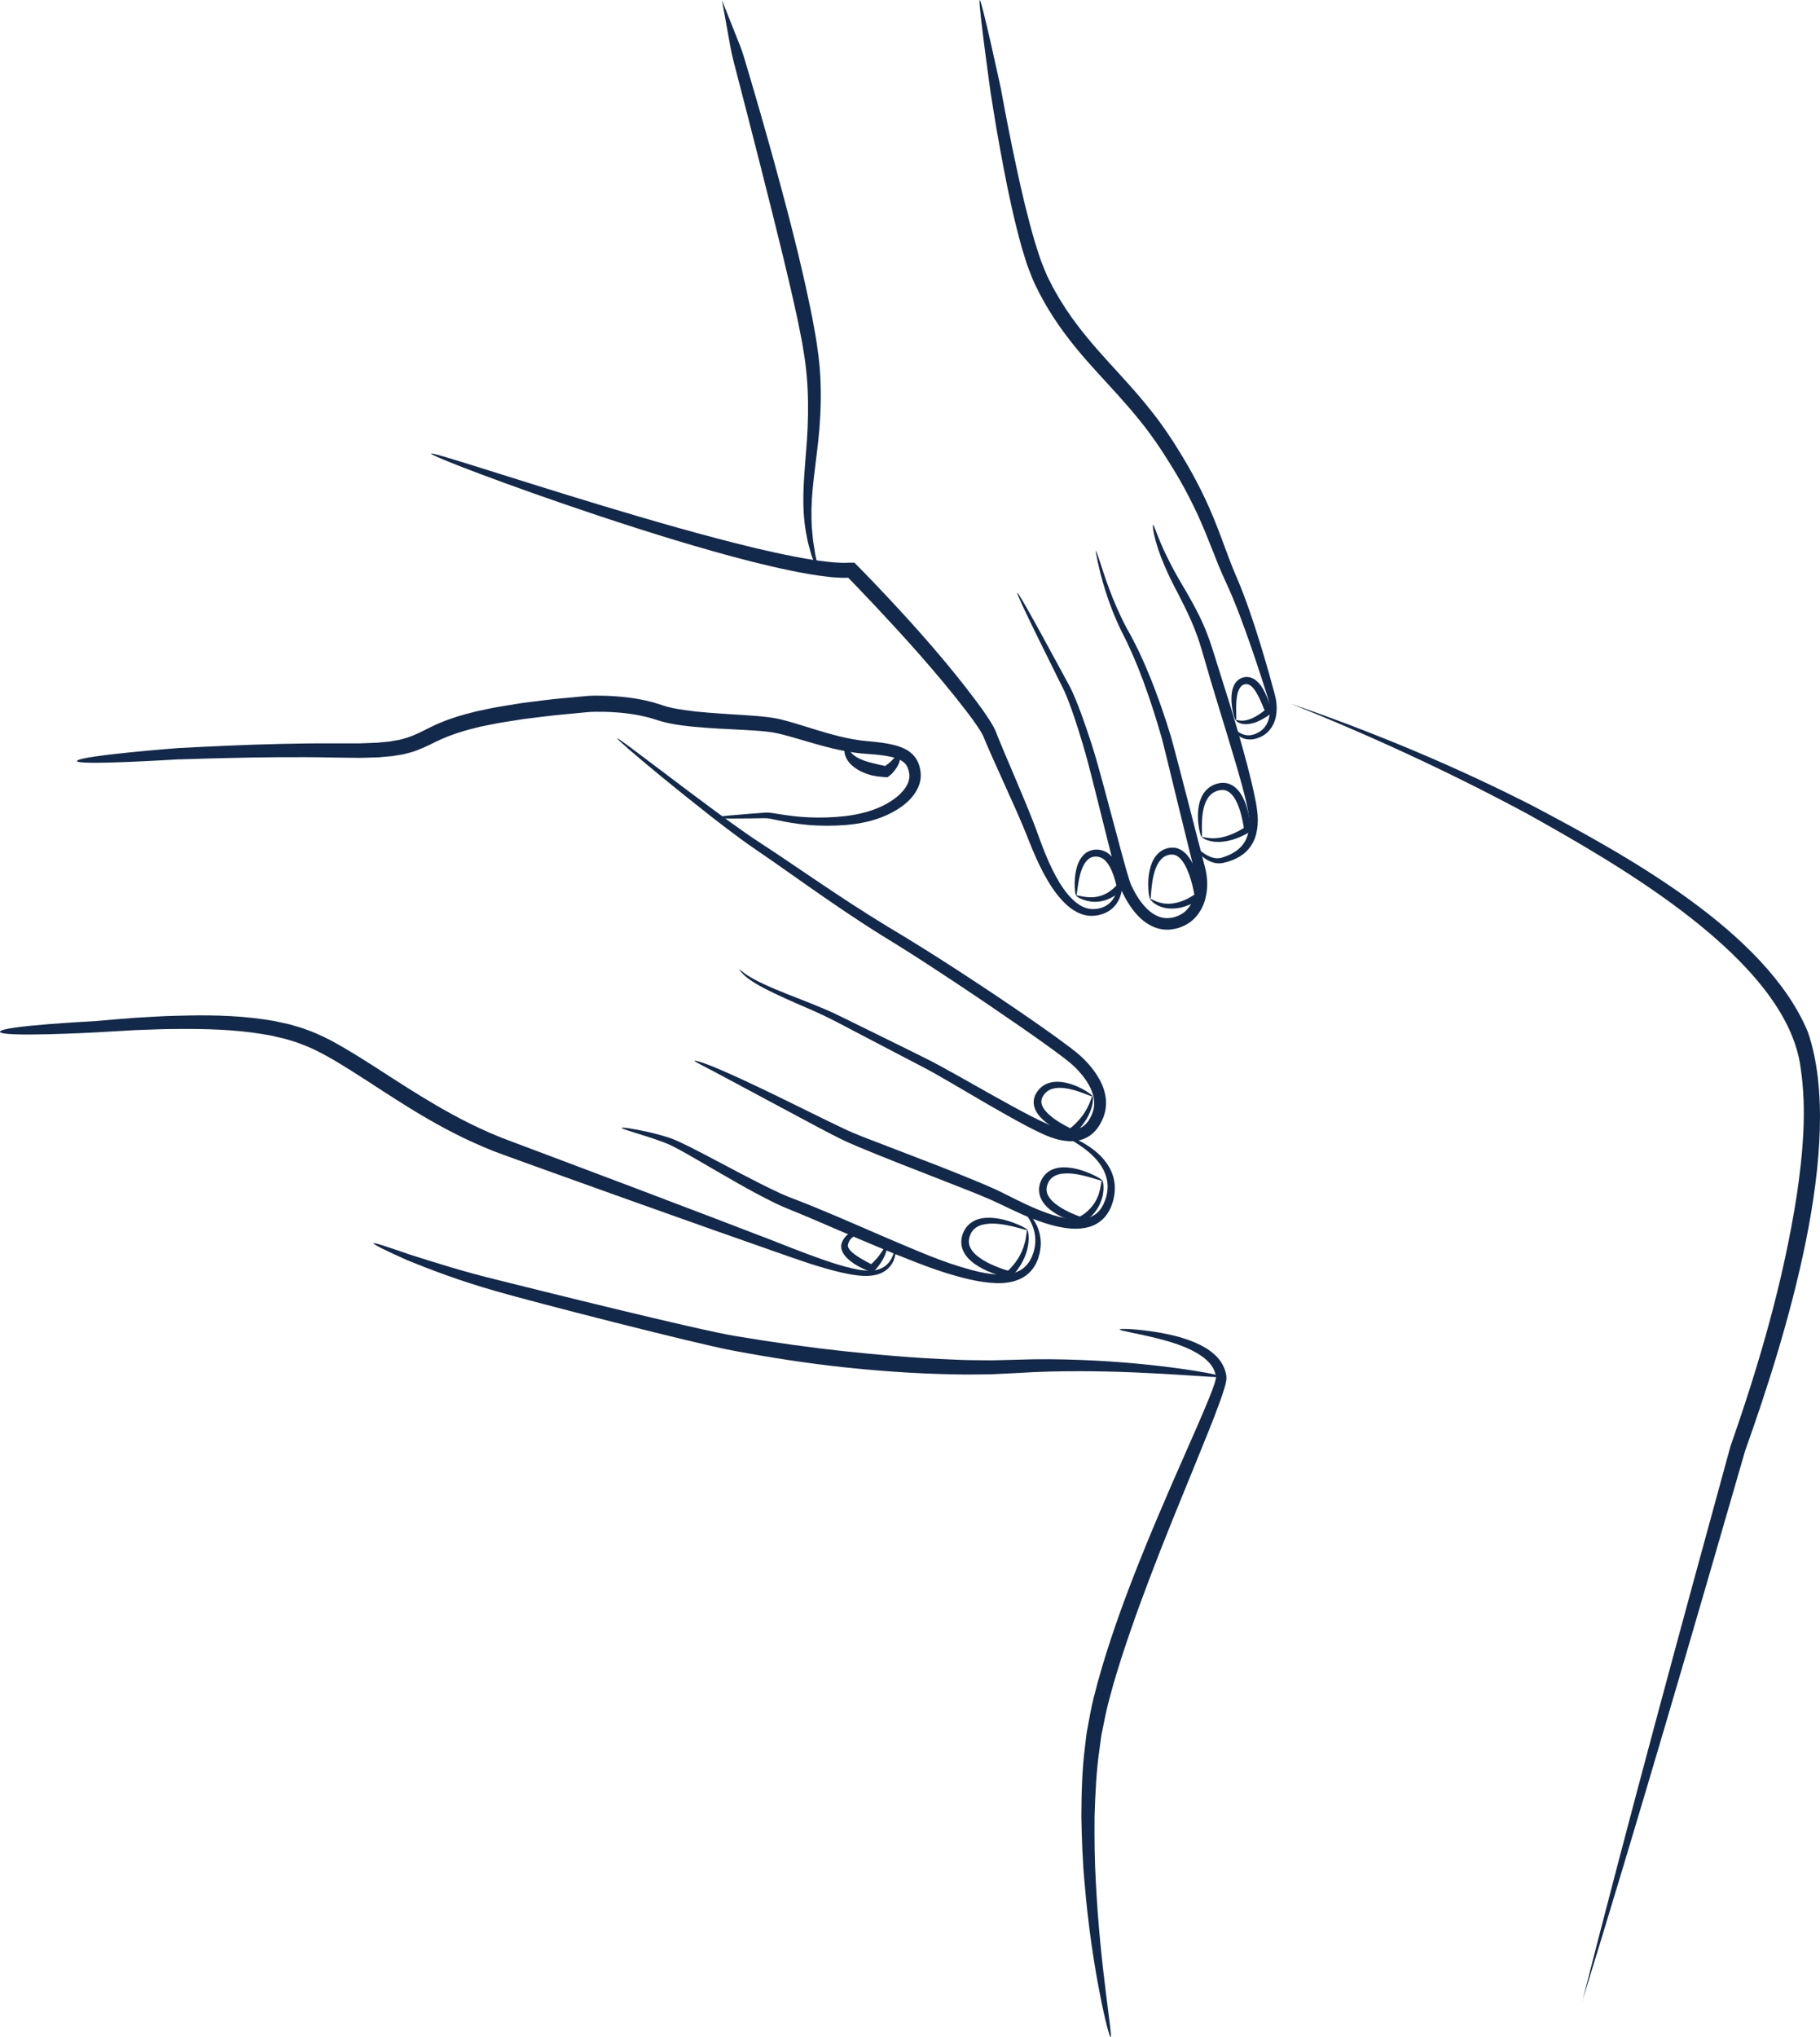 <?xml version="1.0" encoding="UTF-8" standalone="no"?>
<svg
   viewBox="0 0 276.93 309.841"
   version="1.1"
   id="svg91"
   width="276.93"
   height="309.841"
   xmlns="http://www.w3.org/2000/svg"
   xmlns:svg="http://www.w3.org/2000/svg"
   xmlns:rdf="http://www.w3.org/1999/02/22-rdf-syntax-ns#"
   xmlns:cc="http://creativecommons.org/ns#"
   xmlns:dc="http://purl.org/dc/elements/1.1/">
  <title
     id="title1037">Thigh Pain</title>
  <defs
     id="defs19">
    <style
       id="style2">.cls-1{fill:#13294b;}.cls-2{fill:url(#radial-gradient-6);}.cls-3{fill:url(#radial-gradient-5);}.cls-4{fill:url(#radial-gradient-3);}.cls-5{fill:url(#radial-gradient-4);}.cls-6{fill:url(#radial-gradient-9);}.cls-7{fill:url(#radial-gradient-8);}.cls-8{fill:url(#radial-gradient-7);}.cls-9{fill:url(#radial-gradient-2);}.cls-10{fill:url(#radial-gradient);}</style>
  </defs>
  <path
     class="cls-1"
     d="m 27.26,115.501 c 4.96,-0.15 10.17,-0.3 15.44,-0.33 2.63,-0.01 5.28,-0.01 7.91,0.05 1.33,0.02 2.67,0.03 3.99,0.05 0.67,0 1.34,-0.03 2.01,-0.05 l 1,-0.03 1.01,-0.09 1.01,-0.09 c 0.34,-0.05 0.68,-0.11 1.02,-0.16 0.34,-0.07 0.68,-0.09 1.01,-0.19 l 1.01,-0.27 c 1.34,-0.42 2.57,-1.04 3.67,-1.58 2.18,-1.07 4.45,-1.74 6.73,-2.28 1.16,-0.22 2.28,-0.48 3.4,-0.66 1.13,-0.18 2.23,-0.35 3.32,-0.52 2.18,-0.26 4.26,-0.55 6.23,-0.71 0.98,-0.09 1.99,-0.19 3.02,-0.29 0.99,-0.12 2.01,-0.09 3.07,-0.08 2.11,0.06 4.3,0.28 6.41,0.82 0.26,0.07 0.53,0.13 0.79,0.22 l 0.83,0.26 c 0.62,0.2 1.23,0.34 1.84,0.47 1.22,0.24 2.45,0.39 3.68,0.51 2.45,0.23 4.93,0.34 7.39,0.46 1.23,0.07 2.46,0.14 3.65,0.27 0.61,0.07 1.13,0.15 1.73,0.29 0.58,0.13 1.17,0.29 1.76,0.45 2.37,0.67 4.78,1.45 7.26,1.99 1.24,0.27 2.5,0.49 3.77,0.6 0.61,0.05 1.22,0.1 1.82,0.14 0.59,0.05 1.17,0.12 1.74,0.21 1.12,0.18 2.2,0.48 2.81,1.05 0.31,0.28 0.51,0.64 0.64,1.09 0.07,0.22 0.1,0.47 0.14,0.71 0,0.21 0.02,0.42 -0.03,0.63 -0.12,0.87 -0.75,1.72 -1.47,2.41 -0.74,0.69 -1.62,1.25 -2.53,1.7 -1.84,0.9 -3.83,1.35 -5.73,1.58 -1.93,0.22 -3.78,0.26 -5.5,0.19 -1.72,-0.07 -3.3,-0.29 -4.77,-0.53 -0.37,-0.06 -0.73,-0.12 -1.09,-0.16 -0.36,-0.05 -0.79,-0.05 -1.1,-0.01 -0.67,0.05 -1.29,0.1 -1.88,0.14 -1.17,0.1 -2.18,0.18 -3,0.25 -1.64,0.15 -2.54,0.28 -2.54,0.36 0,0.08 0.91,0.12 2.56,0.13 0.82,0 1.83,-0.01 3,-0.02 0.59,0 1.21,-0.02 1.88,-0.03 0.36,-0.01 0.62,0 0.95,0.06 0.33,0.06 0.68,0.13 1.04,0.21 1.45,0.32 3.09,0.61 4.87,0.76 1.78,0.14 3.69,0.16 5.7,0 2.03,-0.17 4.18,-0.58 6.26,-1.53 1.04,-0.48 2.06,-1.08 2.98,-1.9 l 0.34,-0.31 0.32,-0.35 c 0.22,-0.23 0.41,-0.49 0.59,-0.76 0.19,-0.26 0.33,-0.58 0.49,-0.87 0.12,-0.33 0.26,-0.64 0.31,-1.01 0.09,-0.35 0.08,-0.72 0.08,-1.09 -0.04,-0.33 -0.07,-0.67 -0.17,-1.01 -0.17,-0.68 -0.53,-1.4 -1.09,-1.93 -0.55,-0.54 -1.21,-0.87 -1.84,-1.11 -0.64,-0.24 -1.27,-0.37 -1.9,-0.5 -0.63,-0.11 -1.25,-0.2 -1.87,-0.26 -0.61,-0.06 -1.21,-0.12 -1.82,-0.18 -1.17,-0.13 -2.34,-0.35 -3.51,-0.63 -2.35,-0.56 -4.69,-1.36 -7.12,-2.08 -0.61,-0.18 -1.22,-0.35 -1.86,-0.51 -0.62,-0.16 -1.33,-0.28 -1.96,-0.36 -1.29,-0.16 -2.54,-0.25 -3.79,-0.33 -2.49,-0.16 -4.93,-0.29 -7.29,-0.54 -1.18,-0.13 -2.34,-0.29 -3.44,-0.51 -0.54,-0.12 -1.09,-0.25 -1.58,-0.42 l -0.85,-0.27 c -0.3,-0.1 -0.59,-0.18 -0.89,-0.26 -2.38,-0.62 -4.71,-0.85 -6.95,-0.93 -0.56,-0.02 -1.12,-0.02 -1.67,-0.02 -0.28,0 -0.56,0.01 -0.83,0.02 -0.33,0.02 -0.55,0.05 -0.82,0.07 -1.05,0.1 -2.08,0.2 -3.08,0.29 -2,0.16 -4.12,0.47 -6.34,0.74 -1.11,0.18 -2.24,0.36 -3.4,0.55 -1.15,0.19 -2.33,0.47 -3.52,0.71 -1.19,0.32 -2.4,0.59 -3.62,1.03 -0.3,0.1 -0.61,0.2 -0.91,0.31 -0.3,0.12 -0.6,0.24 -0.91,0.37 -0.61,0.23 -1.19,0.53 -1.78,0.81 -1.16,0.59 -2.22,1.13 -3.33,1.49 l -0.85,0.24 c -0.28,0.09 -0.59,0.12 -0.89,0.18 -0.3,0.05 -0.6,0.11 -0.9,0.16 l -0.94,0.09 -0.94,0.09 -0.96,0.04 c -0.64,0.02 -1.28,0.06 -1.93,0.07 -1.31,0 -2.62,0 -3.94,0 -2.66,-0.02 -5.33,0.02 -7.98,0.08 -5.29,0.12 -10.51,0.37 -15.48,0.63 0,0 -14.59,1.11 -15.41,1.92 -0.82,0.82 15.48,-0.21 15.48,-0.21 z"
     id="path44" />
  <path
     class="cls-1"
     d="m 112.5,147.491 c 0,0 0.41,0.7 1.58,1.51 1.15,0.83 2.98,1.76 5.27,2.8 2.29,1.06 5.11,2.14 8.03,3.68 2.98,1.56 6.26,3.27 9.73,5.09 0.87,0.45 1.75,0.91 2.64,1.37 0.89,0.46 1.76,0.93 2.65,1.43 1.77,1 3.56,2.06 5.37,3.12 1.81,1.06 3.64,2.13 5.5,3.17 1.86,1.04 3.71,2.07 5.7,2.96 1.02,0.44 2.09,0.8 3.26,0.92 0.58,0.07 1.19,0.05 1.8,-0.06 0.61,-0.11 1.21,-0.36 1.74,-0.71 1.07,-0.71 1.71,-1.8 2.11,-2.82 0.43,-1.08 0.53,-2.32 0.29,-3.42 -0.21,-1.12 -0.69,-2.1 -1.24,-2.97 -0.55,-0.88 -1.2,-1.64 -1.88,-2.34 -0.33,-0.35 -0.71,-0.67 -1.08,-1 -0.36,-0.29 -0.72,-0.57 -1.08,-0.85 -0.72,-0.54 -1.42,-1.06 -2.11,-1.56 -2.75,-1.99 -5.89,-4.14 -9.27,-6.41 -3.38,-2.26 -7,-4.63 -10.76,-6.99 -1.87,-1.18 -3.82,-2.36 -5.73,-3.5 -1.91,-1.16 -3.81,-2.36 -5.68,-3.58 -3.74,-2.43 -7.38,-4.95 -10.88,-7.29 -1.75,-1.18 -3.5,-2.27 -5.1,-3.4 -1.61,-1.13 -3.16,-2.25 -4.61,-3.33 -2.92,-2.15 -5.52,-4.12 -7.7,-5.77 -2.18,-1.64 -3.95,-2.97 -5.17,-3.89 -1.23,-0.91 -1.92,-1.39 -1.96,-1.34 -0.04,0.05 0.58,0.63 1.73,1.63 1.15,1 2.85,2.42 4.96,4.16 2.12,1.74 4.66,3.79 7.52,6.03 1.43,1.12 2.95,2.28 4.56,3.46 1.61,1.19 3.33,2.31 5.05,3.52 3.45,2.41 7.05,4.99 10.77,7.49 1.86,1.25 3.76,2.49 5.67,3.68 1.93,1.19 3.8,2.34 5.66,3.55 3.71,2.39 7.3,4.78 10.66,7.06 3.35,2.28 6.48,4.43 9.2,6.4 0.68,0.49 1.37,1 2.07,1.53 0.34,0.27 0.68,0.54 1.03,0.81 0.31,0.27 0.63,0.54 0.94,0.86 1.21,1.24 2.31,2.74 2.66,4.39 0.17,0.82 0.11,1.65 -0.19,2.44 -0.32,0.83 -0.79,1.58 -1.44,2.01 -0.64,0.45 -1.49,0.59 -2.4,0.5 -0.91,-0.08 -1.86,-0.38 -2.76,-0.76 -1.86,-0.81 -3.73,-1.82 -5.58,-2.82 -1.85,-1.01 -3.69,-2.05 -5.52,-3.08 -1.83,-1.03 -3.64,-2.06 -5.45,-3.04 -0.9,-0.49 -1.82,-0.97 -2.73,-1.41 -0.9,-0.44 -1.79,-0.88 -2.66,-1.32 -3.51,-1.73 -6.83,-3.36 -9.84,-4.84 -1.52,-0.76 -3.01,-1.36 -4.39,-1.92 -1.38,-0.54 -2.66,-1.05 -3.83,-1.51 -2.33,-0.93 -4.17,-1.75 -5.35,-2.46 -1.2,-0.69 -1.71,-1.26 -1.77,-1.2 z"
     id="path46" />
  <path
     class="cls-1"
     d="m 105.68,161.351 c -0.04,0.12 1.43,0.81 3.78,2.07 2.37,1.27 5.64,3.02 9.3,4.98 1.84,0.98 3.78,2.02 5.75,3.07 0.99,0.52 1.99,1.05 3.01,1.56 1.02,0.52 2.08,0.99 3.12,1.42 4.15,1.73 8.19,3.28 11.53,4.59 1.67,0.66 3.55,1.39 5.55,2.18 1,0.4 2.03,0.82 3.05,1.27 1.01,0.44 2.05,0.97 3.13,1.47 2.15,1.01 4.42,1.99 6.84,2.56 1.21,0.27 2.46,0.45 3.74,0.33 0.64,-0.07 1.28,-0.2 1.88,-0.46 0.6,-0.26 1.15,-0.65 1.6,-1.11 0.45,-0.47 0.77,-1.01 1.03,-1.55 0.23,-0.56 0.41,-1.1 0.51,-1.67 0.12,-0.56 0.14,-1.13 0.13,-1.68 -0.05,-0.55 -0.13,-1.09 -0.3,-1.59 -0.32,-1 -0.87,-1.84 -1.45,-2.52 -0.59,-0.68 -1.23,-1.22 -1.83,-1.65 -1.22,-0.87 -2.31,-1.37 -3.08,-1.67 -0.77,-0.3 -1.22,-0.38 -1.24,-0.32 -0.02,0.06 0.38,0.26 1.08,0.66 0.7,0.4 1.71,0.99 2.8,1.9 1.07,0.9 2.27,2.18 2.74,3.91 0.13,0.42 0.16,0.88 0.19,1.33 -0.02,0.46 -0.04,0.93 -0.17,1.4 -0.1,0.47 -0.29,0.94 -0.49,1.38 -0.23,0.43 -0.49,0.84 -0.84,1.17 -0.35,0.33 -0.75,0.59 -1.2,0.77 -0.46,0.18 -0.96,0.27 -1.48,0.31 -1.05,0.07 -2.17,-0.12 -3.27,-0.4 -2.21,-0.59 -4.38,-1.57 -6.47,-2.6 -1.05,-0.51 -2.07,-1.06 -3.14,-1.55 -1.06,-0.48 -2.09,-0.92 -3.09,-1.33 -2.01,-0.83 -3.89,-1.57 -5.56,-2.23 -3.35,-1.29 -7.39,-2.84 -11.56,-4.45 -1.04,-0.41 -2.05,-0.83 -3.05,-1.31 -1.01,-0.48 -2.02,-0.97 -3.02,-1.46 -2,-0.98 -3.97,-1.95 -5.84,-2.87 -3.75,-1.83 -7.11,-3.42 -9.58,-4.48 -2.46,-1.07 -4.05,-1.55 -4.09,-1.43 z"
     id="path48" />
  <path
     class="cls-1"
     d="m 94.58,171.551 c -0.03,0.13 1.43,0.54 3.78,1.29 0.59,0.19 1.23,0.4 1.91,0.64 0.68,0.24 1.4,0.51 2.11,0.87 1.44,0.73 3.01,1.66 4.68,2.62 3.33,1.93 7,4.12 10.77,5.97 0.48,0.22 0.95,0.45 1.44,0.66 0.49,0.21 0.98,0.41 1.43,0.59 0.92,0.37 1.83,0.76 2.72,1.13 1.77,0.76 3.46,1.49 4.98,2.14 3.06,1.31 6.88,2.95 10.96,4.53 2.03,0.79 4.18,1.56 6.33,2.14 2.15,0.59 4.35,1.07 6.55,1.04 1.1,-0.04 2.21,-0.24 3.18,-0.74 0.98,-0.49 1.73,-1.31 2.18,-2.18 0.1,-0.22 0.2,-0.44 0.3,-0.66 0.08,-0.22 0.14,-0.44 0.2,-0.66 l 0.09,-0.32 0.06,-0.33 c 0.03,-0.22 0.08,-0.43 0.09,-0.64 0.08,-0.85 -0.04,-1.64 -0.23,-2.32 -0.41,-1.38 -1.15,-2.28 -1.68,-2.82 -0.55,-0.54 -0.93,-0.74 -0.97,-0.7 -0.04,0.05 0.25,0.34 0.69,0.94 0.42,0.59 1.01,1.51 1.27,2.76 0.12,0.62 0.17,1.32 0.05,2.05 -0.02,0.18 -0.08,0.37 -0.12,0.55 l -0.06,0.28 -0.1,0.28 c -0.07,0.18 -0.13,0.38 -0.21,0.56 -0.09,0.18 -0.19,0.35 -0.28,0.53 -0.41,0.69 -1.01,1.28 -1.8,1.63 -0.78,0.36 -1.71,0.5 -2.68,0.49 -1.96,-0.04 -4.04,-0.56 -6.11,-1.2 -2.09,-0.63 -4.12,-1.42 -6.13,-2.25 -4.01,-1.65 -7.8,-3.33 -10.86,-4.64 -1.53,-0.66 -3.22,-1.37 -5.01,-2.11 -0.9,-0.37 -1.82,-0.74 -2.78,-1.11 -0.49,-0.18 -0.95,-0.36 -1.4,-0.54 -0.46,-0.18 -0.92,-0.4 -1.38,-0.6 -3.7,-1.72 -7.44,-3.79 -10.86,-5.57 -1.71,-0.89 -3.33,-1.74 -4.88,-2.42 -0.79,-0.35 -1.56,-0.57 -2.27,-0.77 -0.71,-0.2 -1.38,-0.36 -1.98,-0.5 -2.43,-0.54 -3.94,-0.72 -3.97,-0.6 z"
     id="path50" />
  <path
     class="cls-1"
     d="m 14.49,157.031 c 1.99,-0.11 4.04,-0.23 6.12,-0.35 2.08,-0.06 4.2,-0.18 6.32,-0.17 4.25,-0.04 8.6,0.07 12.73,0.73 0.52,0.09 1.03,0.17 1.54,0.26 0.51,0.11 1.01,0.23 1.51,0.35 0.25,0.06 0.5,0.11 0.75,0.18 l 0.73,0.22 c 0.48,0.16 0.97,0.28 1.44,0.48 1.89,0.68 3.63,1.6 5.34,2.61 3.4,2.02 6.55,4.17 9.48,6.02 2.93,1.86 6.3,3.89 10.1,5.73 1.91,0.9 3.9,1.79 6.01,2.54 2.06,0.74 4.17,1.51 6.3,2.28 8.51,3.06 17.44,6.25 25.55,9.12 4.06,1.43 7.91,2.78 11.41,4.01 3.51,1.23 6.71,2.27 9.52,2.78 1.4,0.25 2.74,0.37 3.91,0.09 0.58,-0.12 1.1,-0.38 1.52,-0.67 0.42,-0.3 0.72,-0.68 0.95,-1.02 0.42,-0.72 0.53,-1.36 0.57,-1.78 0.03,-0.42 -0.02,-0.64 -0.06,-0.64 -0.04,0 -0.08,0.21 -0.18,0.6 -0.11,0.38 -0.3,0.95 -0.73,1.54 -0.23,0.28 -0.51,0.57 -0.88,0.79 -0.38,0.21 -0.81,0.4 -1.33,0.47 -1.01,0.17 -2.24,0 -3.57,-0.31 -2.67,-0.63 -5.79,-1.79 -9.24,-3.13 -1.73,-0.67 -3.53,-1.4 -5.45,-2.11 -1.89,-0.72 -3.85,-1.48 -5.86,-2.25 -8.04,-3.07 -16.9,-6.42 -25.37,-9.6 -2.11,-0.79 -4.2,-1.58 -6.25,-2.35 -2.01,-0.74 -3.93,-1.61 -5.76,-2.5 -3.66,-1.81 -6.94,-3.81 -9.84,-5.64 -2.91,-1.83 -6.06,-3.97 -9.58,-6.03 -1.75,-1.02 -3.68,-2.03 -5.75,-2.74 -0.51,-0.21 -1.04,-0.34 -1.57,-0.5 l -0.79,-0.23 c -0.27,-0.07 -0.53,-0.12 -0.8,-0.18 -0.54,-0.12 -1.07,-0.24 -1.62,-0.35 -0.54,-0.08 -1.09,-0.17 -1.63,-0.25 -4.36,-0.63 -8.79,-0.66 -13.11,-0.53 -2.16,0.03 -4.29,0.2 -6.39,0.31 -2.09,0.16 -4.15,0.33 -6.15,0.51 0,0 -14.38,0.72 -14.38,1.61 0,0.89 14.52,0.1 14.52,0.1 z"
     id="path52" />
  <path
     class="cls-1"
     d="m 136.76,114.491 c -0.13,0 -0.26,0.2 -0.45,0.47 -0.2,0.28 -0.49,0.62 -0.87,0.96 -0.19,0.17 -0.4,0.33 -0.62,0.49 -0.05,0.04 -0.12,0.09 -0.16,0.1 -0.02,0 -0.03,0 -0.04,0 -0.02,0 -0.03,-0.02 -0.05,-0.03 -0.01,0 0.01,0 -0.03,-0.01 l -0.11,-0.02 -0.21,-0.05 c -0.14,-0.03 -0.28,-0.06 -0.41,-0.08 -0.26,-0.07 -0.51,-0.13 -0.73,-0.18 -0.45,-0.11 -1,-0.24 -1.54,-0.43 -0.54,-0.2 -1.08,-0.44 -1.49,-0.74 -0.42,-0.3 -0.7,-0.66 -0.87,-0.97 -0.18,-0.31 -0.26,-0.55 -0.38,-0.57 -0.12,-0.03 -0.3,0.24 -0.31,0.72 -0.02,0.47 0.19,1.15 0.64,1.73 0.45,0.58 1.1,1.04 1.73,1.38 0.64,0.33 1.28,0.54 1.79,0.67 0.26,0.06 0.54,0.11 0.84,0.16 0.32,0.03 0.66,0.06 1.01,0.1 0.14,0.02 0.29,0.03 0.43,0.03 h 0.11 c 0,0 0.06,-0.04 0.09,-0.06 l 0.17,-0.13 c 0.11,-0.09 0.23,-0.19 0.33,-0.28 0.09,-0.08 0.13,-0.13 0.19,-0.2 0.24,-0.25 0.44,-0.53 0.62,-0.8 0.35,-0.55 0.53,-1.13 0.54,-1.56 0.02,-0.43 -0.11,-0.68 -0.22,-0.69 z"
     id="path54" />
  <path
     class="cls-1"
     d="m 166.24,166.731 c -0.13,-0.02 -0.26,0.78 -0.82,1.82 -0.27,0.52 -0.65,1.1 -1.13,1.66 -0.24,0.28 -0.51,0.56 -0.79,0.83 -0.14,0.13 -0.29,0.26 -0.44,0.39 l -0.11,0.09 -0.06,0.05 c 0,0 -0.01,0 -0.02,0.01 -0.02,0 -0.03,0.02 -0.04,0.02 l -0.04,-0.03 -0.26,-0.13 -0.57,-0.3 c -0.37,-0.21 -0.73,-0.42 -1.07,-0.64 -0.68,-0.44 -1.27,-0.93 -1.69,-1.39 -0.3,-0.34 -0.6,-0.75 -0.7,-1.19 -0.11,-0.43 -0.02,-0.9 0.31,-1.36 0.32,-0.46 0.77,-0.8 1.33,-0.95 0.55,-0.17 1.18,-0.18 1.78,-0.11 1.2,0.14 2.27,0.53 3.04,0.82 0.77,0.29 1.23,0.5 1.28,0.43 0.04,-0.07 -0.35,-0.42 -1.07,-0.85 -0.73,-0.43 -1.78,-0.97 -3.11,-1.24 -0.66,-0.13 -1.4,-0.19 -2.16,-0.02 -0.76,0.16 -1.51,0.63 -1.98,1.26 -0.23,0.32 -0.45,0.67 -0.55,1.08 -0.11,0.4 -0.11,0.83 -0.03,1.21 0.18,0.77 0.59,1.32 0.97,1.74 0.53,0.58 1.21,1.1 1.97,1.56 0.38,0.23 0.77,0.45 1.18,0.64 0.2,0.1 0.41,0.2 0.62,0.29 l 0.35,0.15 0.57,0.23 c 0.16,-0.12 0.31,-0.23 0.45,-0.36 l 0.1,-0.09 0.06,-0.06 0.12,-0.11 c 0.16,-0.15 0.31,-0.31 0.46,-0.46 0.29,-0.32 0.55,-0.64 0.78,-0.98 0.47,-0.66 0.81,-1.33 1.01,-1.93 0.44,-1.21 0.35,-2.06 0.26,-2.06 z"
     id="path56" />
  <path
     class="cls-1"
     d="m 167.68,179.591 c -0.14,0 -0.12,0.92 -0.54,2.15 -0.22,0.61 -0.57,1.28 -1.09,1.89 -0.27,0.3 -0.56,0.59 -0.89,0.85 -0.17,0.13 -0.34,0.25 -0.52,0.36 -0.09,0.06 -0.18,0.11 -0.27,0.16 l -0.06,0.03 h -0.01 c 0,0 -0.02,0 -0.02,0 h -0.02 c 0,0 0,-0.01 -0.02,-0.02 l -0.08,-0.03 -0.32,-0.12 c -0.21,-0.08 -0.42,-0.17 -0.63,-0.26 -0.42,-0.18 -0.82,-0.37 -1.2,-0.58 -0.76,-0.41 -1.42,-0.87 -1.89,-1.34 -0.35,-0.35 -0.68,-0.78 -0.81,-1.28 -0.14,-0.49 -0.05,-1.08 0.24,-1.62 0.14,-0.26 0.33,-0.49 0.56,-0.68 0.23,-0.18 0.51,-0.33 0.82,-0.43 0.61,-0.2 1.31,-0.22 1.97,-0.18 1.33,0.1 2.53,0.46 3.39,0.71 0.86,0.26 1.39,0.45 1.43,0.37 0.04,-0.07 -0.43,-0.41 -1.25,-0.81 -0.83,-0.4 -2.02,-0.9 -3.46,-1.12 -0.72,-0.11 -1.52,-0.15 -2.34,0.06 -0.41,0.11 -0.82,0.28 -1.18,0.54 -0.36,0.26 -0.66,0.61 -0.89,0.98 -0.22,0.37 -0.37,0.77 -0.45,1.19 -0.08,0.42 -0.06,0.87 0.03,1.27 0.19,0.82 0.67,1.42 1.1,1.86 0.59,0.6 1.37,1.1 2.21,1.52 0.42,0.21 0.87,0.4 1.32,0.57 0.23,0.08 0.46,0.17 0.69,0.24 l 0.35,0.11 0.23,0.07 0.32,0.09 0.29,-0.14 0.14,-0.08 0.09,-0.05 c 0.11,-0.07 0.21,-0.14 0.32,-0.21 0.2,-0.14 0.4,-0.3 0.58,-0.46 0.37,-0.32 0.68,-0.69 0.95,-1.06 0.54,-0.75 0.85,-1.55 1.01,-2.25 0.28,-1.41 0.03,-2.33 -0.05,-2.32 z"
     id="path58" />
  <path
     class="cls-1"
     d="m 156.31,187.071 c -0.14,0 -0.07,0.95 -0.46,2.25 -0.19,0.65 -0.5,1.39 -0.95,2.11 -0.23,0.36 -0.49,0.72 -0.78,1.07 -0.15,0.17 -0.3,0.34 -0.46,0.5 l -0.23,0.22 c 0,0 -0.06,0.05 -0.07,0.05 -0.03,-0.01 0,0 -0.1,-0.04 l -0.37,-0.11 c -0.24,-0.08 -0.48,-0.16 -0.72,-0.25 -0.48,-0.18 -0.94,-0.37 -1.38,-0.57 -0.88,-0.41 -1.66,-0.89 -2.23,-1.39 -0.41,-0.35 -0.8,-0.8 -1,-1.34 -0.21,-0.53 -0.18,-1.16 0.09,-1.78 0.24,-0.62 0.73,-1.08 1.36,-1.35 0.64,-0.26 1.38,-0.34 2.09,-0.33 1.43,0.03 2.74,0.36 3.67,0.6 0.93,0.25 1.5,0.43 1.54,0.35 0.04,-0.08 -0.48,-0.41 -1.38,-0.8 -0.91,-0.38 -2.21,-0.86 -3.77,-1.01 -0.78,-0.07 -1.64,-0.05 -2.5,0.25 -0.85,0.3 -1.66,0.99 -2.02,1.83 -0.4,0.8 -0.5,1.82 -0.19,2.64 0.29,0.83 0.83,1.42 1.32,1.85 0.7,0.61 1.59,1.12 2.55,1.54 0.48,0.21 0.99,0.4 1.5,0.56 0.26,0.08 0.52,0.16 0.78,0.23 l 0.39,0.1 c 0.16,0.04 0.44,0.11 0.66,0.15 0.17,-0.15 0.33,-0.3 0.47,-0.44 0.12,-0.12 0.18,-0.2 0.27,-0.3 0.17,-0.19 0.32,-0.39 0.47,-0.59 0.29,-0.41 0.55,-0.82 0.76,-1.24 0.44,-0.83 0.7,-1.67 0.81,-2.4 0.24,-1.46 -0.05,-2.4 -0.13,-2.39 z"
     id="path60" />
  <path
     class="cls-1"
     d="m 134.98,189.261 c -0.12,-0.04 -0.36,0.47 -0.81,1.14 -0.22,0.33 -0.49,0.71 -0.82,1.07 -0.16,0.18 -0.33,0.37 -0.51,0.54 -0.09,0.08 -0.19,0.18 -0.26,0.25 -0.02,0 -0.03,0.01 -0.04,0.01 l -0.03,-0.03 c 0,0 0,0 0,0 l -0.07,-0.03 -0.14,-0.07 c -0.18,-0.09 -0.36,-0.19 -0.53,-0.28 -0.34,-0.18 -0.66,-0.37 -0.93,-0.54 -0.48,-0.3 -1.09,-0.69 -1.51,-1.18 -0.21,-0.25 -0.32,-0.49 -0.32,-0.7 0,-0.09 0.07,-0.28 0.11,-0.43 0.07,-0.14 0.12,-0.29 0.21,-0.41 0.32,-0.5 0.91,-0.69 1.36,-0.73 0.45,-0.05 0.76,-0.02 0.78,-0.1 0.03,-0.08 -0.24,-0.27 -0.76,-0.37 -0.26,-0.05 -0.59,-0.07 -0.96,0.02 -0.37,0.08 -0.77,0.3 -1.08,0.64 -0.16,0.17 -0.28,0.36 -0.4,0.56 -0.09,0.22 -0.2,0.39 -0.26,0.69 -0.09,0.59 0.16,1.14 0.42,1.51 0.56,0.76 1.23,1.2 1.76,1.54 0.31,0.19 0.66,0.38 1.04,0.56 0.19,0.09 0.38,0.18 0.58,0.26 0.12,0.05 0.24,0.1 0.37,0.15 0.19,0.07 0.37,0.14 0.56,0.21 0.19,-0.16 0.38,-0.34 0.55,-0.52 0.12,-0.13 0.2,-0.22 0.29,-0.34 0.18,-0.22 0.34,-0.45 0.49,-0.68 0.29,-0.45 0.52,-0.91 0.67,-1.32 0.31,-0.82 0.34,-1.41 0.23,-1.44 z"
     id="path62" />
  <path
     class="cls-1"
     d="m 170.38,202.211 c -0.03,0.2 2.36,0.51 6.12,1.46 0.46,0.13 0.96,0.26 1.46,0.41 0.5,0.17 1.03,0.31 1.55,0.52 1.06,0.38 2.16,0.88 3.17,1.56 0.52,0.33 0.97,0.74 1.38,1.18 0.39,0.46 0.69,0.97 0.85,1.54 0.05,0.14 0.07,0.29 0.1,0.43 0,0.06 0.04,0.17 0.02,0.2 0,0.03 -0.01,0.07 -0.01,0.1 -0.04,0.14 -0.06,0.28 -0.1,0.44 l -0.15,0.49 c -0.23,0.67 -0.48,1.36 -0.77,2.06 -1.13,2.79 -2.45,5.73 -3.76,8.72 -1.32,2.99 -2.65,6.04 -3.93,9.06 -2.57,6.04 -4.9,11.96 -6.62,16.96 -0.86,2.5 -1.78,5.34 -2.63,8.42 -0.41,1.55 -0.85,3.13 -1.16,4.81 -0.16,0.84 -0.31,1.68 -0.47,2.54 -0.09,0.43 -0.13,0.86 -0.19,1.29 -0.05,0.43 -0.1,0.87 -0.15,1.3 -0.45,3.48 -0.53,7.05 -0.55,10.56 0.06,3.51 0.19,6.98 0.5,10.26 0.55,6.57 1.47,12.43 2.29,16.62 0.81,4.2 1.51,6.73 1.67,6.7 0.16,-0.03 -0.22,-2.63 -0.74,-6.85 -0.53,-4.22 -1.18,-10.07 -1.51,-16.59 -0.19,-3.26 -0.23,-6.68 -0.2,-10.13 0.11,-3.45 0.26,-6.94 0.76,-10.29 0.06,-0.42 0.11,-0.84 0.17,-1.26 0.06,-0.42 0.1,-0.83 0.2,-1.24 0.17,-0.81 0.33,-1.62 0.49,-2.42 0.32,-1.6 0.77,-3.16 1.18,-4.66 0.86,-3.01 1.78,-5.79 2.64,-8.27 1.7,-4.94 3.95,-10.84 6.4,-16.9 1.23,-3.03 2.49,-6.1 3.72,-9.13 1.23,-3.03 2.46,-6 3.51,-8.9 0.26,-0.72 0.51,-1.45 0.73,-2.19 l 0.15,-0.58 c 0.05,-0.2 0.08,-0.42 0.11,-0.63 0,-0.15 0,-0.3 0,-0.44 0,-0.15 -0.04,-0.22 -0.05,-0.33 -0.04,-0.21 -0.09,-0.41 -0.16,-0.61 -0.26,-0.8 -0.72,-1.5 -1.25,-2.06 -0.54,-0.54 -1.12,-1 -1.72,-1.35 -1.2,-0.71 -2.4,-1.17 -3.54,-1.51 -0.56,-0.19 -1.12,-0.3 -1.65,-0.44 -0.53,-0.12 -1.04,-0.22 -1.53,-0.32 -1.95,-0.35 -3.53,-0.5 -4.62,-0.57 -1.09,-0.06 -1.7,-0.05 -1.7,0.03 z"
     id="path64" />
  <path
     class="cls-1"
     d="m 56.84,189.111 c -0.06,0.15 1.9,1.14 5.2,2.6 3.34,1.36 8.03,3.15 13.44,4.68 5.39,1.57 30.09,7.92 36.02,9.03 5.93,1.12 11.71,1.98 16.53,2.5 4.82,0.52 10.86,1.02 17.23,1.12 1.59,0.04 3.2,0.02 4.82,0 0.81,0 1.62,-0.06 2.43,-0.09 0.81,-0.04 1.61,-0.08 2.41,-0.12 3.16,-0.21 6.3,-0.27 9.3,-0.27 5.99,0 11.38,0.31 15.27,0.55 3.89,0.25 6.29,0.45 6.32,0.28 0.02,-0.17 -2.34,-0.68 -6.22,-1.22 -3.88,-0.54 -9.29,-1.11 -15.34,-1.33 -3.02,-0.11 -6.2,-0.15 -9.43,-0.03 -0.8,0.02 -1.59,0.04 -2.39,0.06 -0.79,0.01 -1.58,0.05 -2.38,0.03 -1.59,-0.01 -3.17,-0.02 -4.74,-0.1 -6.27,-0.23 -12.25,-0.79 -17.02,-1.3 -4.78,-0.51 -10.51,-1.3 -16.4,-2.29 -5.9,-0.97 -30.57,-7.13 -35.97,-8.48 -5.42,-1.3 -10.14,-2.83 -13.56,-3.91 -3.38,-1.17 -5.46,-1.87 -5.53,-1.71 z"
     id="path66" />
  <path
     class="cls-1"
     d="m 240.74,304.481 c 6.96,-27.34 15.08,-57.23 22.58,-84.55 4.36,-12.41 8.07,-25.18 10.08,-38.16 0.95,-6.45 1.53,-13.05 0.58,-19.37 -2.14,-16.45 -28.06,-31.05 -41.61,-38.63 -11.63,-6.25 -23.65,-11.8 -35.91,-16.72 12.52,4.32 24.78,9.42 36.59,15.43 14.16,7.48 35.68,19.17 42.04,34.5 5.84,17.06 -3.56,46.89 -9.55,63.68 -7.7,26.68 -16.52,56.99 -24.81,83.81 v 0 z"
     id="path68" />
  <path
     class="cls-1"
     d="m 112.56,6.831 c 0.23,0.58 0.43,1.16 0.61,1.76 3.02,10.01 6.31,21.87 8.26,29.95 0.48,2.09 1.05,4.37 1.55,6.82 0.25,1.22 0.54,2.47 0.76,3.76 0.23,1.29 0.49,2.58 0.65,3.94 0.82,5.36 0.53,11.01 -0.11,15.93 -0.3,2.46 -0.61,4.76 -0.74,6.85 -0.13,2.08 -0.09,3.95 0.09,5.5 0.04,0.39 0.07,0.76 0.12,1.11 0.06,0.35 0.11,0.68 0.16,0.98 0.05,0.31 0.09,0.59 0.13,0.86 0.05,0.26 0.1,0.5 0.15,0.71 0.17,0.86 0.23,1.35 0.15,1.38 -0.08,0.02 -0.29,-0.42 -0.61,-1.25 -0.08,-0.21 -0.17,-0.44 -0.26,-0.7 -0.08,-0.26 -0.16,-0.54 -0.24,-0.85 -0.08,-0.31 -0.17,-0.64 -0.27,-0.99 -0.09,-0.35 -0.15,-0.73 -0.23,-1.13 -0.32,-1.58 -0.51,-3.52 -0.49,-5.67 0,-2.15 0.21,-4.51 0.4,-6.97 0.43,-4.91 0.52,-10.31 -0.38,-15.45 -0.18,-1.28 -0.47,-2.56 -0.71,-3.82 -0.24,-1.26 -0.54,-2.5 -0.8,-3.7 -0.52,-2.41 -1.11,-4.69 -1.58,-6.76 -1.93,-7.96 -4.93,-19.7 -7.54,-29.74 -0.21,-0.8 -0.39,-1.61 -0.53,-2.42 l -1.24,-6.89 2.7,6.8 z"
     id="path70" />
  <path
     class="cls-1"
     d="m 166.72,83.771 c 0.06,-0.02 0.27,0.53 0.6,1.54 0.33,1.01 0.79,2.47 1.45,4.25 0.66,1.78 1.54,3.87 2.72,6.08 1.26,2.2 2.49,4.8 3.6,7.57 1.11,2.78 2.15,5.75 3.08,8.82 0.85,3.08 1.64,6.22 2.45,9.31 0.8,3.09 1.58,6.13 2.33,9.02 0.09,0.36 0.18,0.72 0.28,1.08 l 0.14,0.54 0.13,0.58 c 0.15,0.78 0.21,1.56 0.18,2.33 -0.08,1.53 -0.52,3.06 -1.45,4.24 -0.89,1.21 -2.41,2.08 -4.06,2.24 -0.21,0.03 -0.42,0.05 -0.63,0.03 -0.21,-0.01 -0.43,0 -0.65,-0.04 -0.21,-0.04 -0.43,-0.09 -0.64,-0.13 -0.21,-0.05 -0.41,-0.14 -0.62,-0.21 -0.81,-0.32 -1.54,-0.82 -2.16,-1.41 -1.23,-1.18 -2.11,-2.65 -2.83,-4.18 -0.09,-0.17 -0.18,-0.44 -0.26,-0.66 l -0.19,-0.61 c -0.11,-0.4 -0.23,-0.8 -0.34,-1.21 -0.21,-0.8 -0.43,-1.61 -0.64,-2.43 -0.82,-3.26 -1.66,-6.59 -2.48,-9.89 -0.41,-1.65 -0.82,-3.28 -1.25,-4.88 -0.42,-1.59 -0.9,-3.16 -1.37,-4.67 -0.48,-1.52 -0.97,-2.98 -1.5,-4.37 -0.27,-0.69 -0.54,-1.36 -0.85,-1.99 -0.31,-0.6 -0.64,-1.27 -0.94,-1.88 -1.22,-2.47 -2.32,-4.7 -3.24,-6.56 -0.91,-1.87 -1.63,-3.38 -2.12,-4.44 -0.48,-1.05 -0.72,-1.65 -0.67,-1.68 0.05,-0.03 0.4,0.51 0.98,1.51 0.58,1 1.4,2.46 2.4,4.28 0.99,1.82 2.17,3.99 3.49,6.41 0.33,0.61 0.64,1.21 1.02,1.88 0.35,0.66 0.66,1.35 0.95,2.05 0.58,1.41 1.12,2.88 1.64,4.4 0.52,1.52 1.03,3.08 1.5,4.69 0.46,1.61 0.91,3.24 1.35,4.88 0.88,3.28 1.77,6.6 2.64,9.84 0.22,0.8 0.45,1.61 0.67,2.4 0.12,0.39 0.23,0.78 0.35,1.17 l 0.18,0.56 c 0.07,0.16 0.1,0.29 0.2,0.48 0.67,1.41 1.48,2.7 2.49,3.64 1.01,0.93 2.19,1.44 3.36,1.27 0.58,-0.04 1.16,-0.26 1.64,-0.52 0.49,-0.26 0.9,-0.63 1.22,-1.06 0.66,-0.84 1.03,-2.02 1.1,-3.27 0.03,-0.63 -0.02,-1.27 -0.14,-1.92 l -0.11,-0.48 -0.13,-0.53 c -0.09,-0.36 -0.18,-0.72 -0.27,-1.08 -0.71,-2.89 -1.46,-5.94 -2.22,-9.03 -0.77,-3.09 -1.5,-6.25 -2.29,-9.33 -0.86,-3.04 -1.82,-6.01 -2.84,-8.78 -1.03,-2.78 -2.13,-5.3 -3.31,-7.57 -1.13,-2.31 -1.93,-4.48 -2.5,-6.31 -0.57,-1.83 -0.93,-3.34 -1.15,-4.37 -0.22,-1.04 -0.32,-1.61 -0.26,-1.63 z"
     id="path72" />
  <path
     class="cls-1"
     d="m 175.45,79.821 c 0.11,-0.02 0.45,1.12 1.22,2.91 0.76,1.8 1.98,4.19 3.56,6.81 0.78,1.33 1.57,2.74 2.31,4.24 0.74,1.5 1.36,3.11 1.87,4.69 0.98,3.14 1.94,6.17 2.73,8.69 0.77,2.53 1.71,5.69 2.6,9.05 0.44,1.68 0.87,3.41 1.22,5.15 0.18,0.87 0.33,1.75 0.4,2.66 0.07,0.9 0.01,1.82 -0.19,2.7 -0.2,0.88 -0.6,1.71 -1.15,2.37 -0.55,0.67 -1.24,1.15 -1.92,1.48 -0.68,0.34 -1.37,0.54 -2.01,0.68 -0.72,0.16 -1.41,0.01 -1.94,-0.22 -0.54,-0.23 -0.95,-0.54 -1.28,-0.83 -0.33,-0.29 -0.59,-0.57 -0.78,-0.81 -0.38,-0.48 -0.53,-0.79 -0.48,-0.82 0.05,-0.04 0.28,0.2 0.73,0.58 0.22,0.19 0.5,0.41 0.84,0.64 0.34,0.23 0.74,0.46 1.21,0.61 0.46,0.15 0.98,0.21 1.5,0.05 0.58,-0.17 1.18,-0.4 1.75,-0.73 0.57,-0.33 1.1,-0.76 1.51,-1.31 0.41,-0.55 0.69,-1.22 0.82,-1.95 0.13,-0.73 0.14,-1.52 0.05,-2.32 -0.1,-0.8 -0.27,-1.63 -0.47,-2.47 -0.4,-1.68 -0.88,-3.37 -1.36,-5.03 -0.97,-3.31 -1.94,-6.45 -2.71,-8.97 -0.38,-1.26 -0.8,-2.65 -1.25,-4.12 -0.43,-1.47 -0.88,-3.02 -1.34,-4.6 -0.46,-1.56 -1,-3.09 -1.65,-4.56 -0.65,-1.47 -1.37,-2.9 -2.07,-4.26 -1.45,-2.7 -2.55,-5.27 -3.12,-7.17 -0.59,-1.9 -0.71,-3.13 -0.58,-3.15 z"
     id="path74" />
  <path
     class="cls-1"
     d="m 152.31,13.591 c 0.33,1.88 0.72,3.79 1.09,5.74 0.39,1.94 0.78,3.92 1.21,5.89 0.84,3.96 1.78,7.94 2.9,11.74 0.31,0.93 0.59,1.88 0.91,2.78 0.18,0.44 0.36,0.87 0.53,1.31 0.18,0.43 0.34,0.87 0.57,1.29 0.21,0.42 0.43,0.84 0.64,1.26 0.21,0.42 0.46,0.81 0.68,1.21 0.44,0.81 0.96,1.56 1.43,2.32 2,2.98 4.22,5.54 6.27,7.79 2.04,2.26 4.39,4.73 6.63,7.58 1.14,1.41 2.21,2.95 3.25,4.53 1.01,1.58 2.01,3.22 2.95,4.91 0.93,1.7 1.81,3.44 2.6,5.23 0.79,1.78 1.49,3.6 2.15,5.39 0.66,1.79 1.3,3.54 2.03,5.21 0.75,1.73 1.39,3.46 1.98,5.15 1.17,3.38 2.14,6.61 2.97,9.54 0.2,0.73 0.4,1.45 0.59,2.14 0.09,0.35 0.19,0.69 0.28,1.03 0.09,0.35 0.18,0.72 0.22,1.08 0.19,1.42 0,2.86 -0.72,3.94 -0.35,0.54 -0.81,0.96 -1.3,1.25 -0.5,0.27 -0.98,0.46 -1.48,0.54 -0.5,0.07 -0.98,0.04 -1.39,-0.1 -0.4,-0.14 -0.74,-0.33 -1,-0.54 -0.53,-0.42 -0.81,-0.85 -0.99,-1.14 -0.17,-0.3 -0.22,-0.48 -0.18,-0.49 0.04,-0.02 0.15,0.11 0.37,0.35 0.23,0.23 0.56,0.59 1.07,0.9 0.5,0.31 1.21,0.55 1.99,0.35 0.38,-0.08 0.81,-0.29 1.19,-0.53 0.38,-0.26 0.71,-0.61 0.96,-1.05 0.5,-0.87 0.62,-2.07 0.4,-3.29 -0.06,-0.31 -0.14,-0.6 -0.24,-0.92 -0.11,-0.33 -0.21,-0.67 -0.32,-1.01 -0.22,-0.68 -0.45,-1.39 -0.68,-2.11 -0.94,-2.88 -2.02,-6.06 -3.27,-9.36 -0.63,-1.65 -1.31,-3.32 -2.08,-4.97 -0.8,-1.71 -1.5,-3.49 -2.19,-5.26 -0.7,-1.77 -1.41,-3.52 -2.21,-5.24 -0.8,-1.71 -1.67,-3.39 -2.6,-5.02 -0.94,-1.63 -1.93,-3.21 -2.94,-4.75 -1.02,-1.51 -2.06,-2.97 -3.17,-4.32 -2.19,-2.73 -4.51,-5.16 -6.58,-7.44 -2.07,-2.27 -4.37,-4.94 -6.45,-8.1 -0.5,-0.8 -1.03,-1.6 -1.49,-2.46 -0.23,-0.43 -0.49,-0.85 -0.71,-1.29 -0.22,-0.44 -0.44,-0.89 -0.66,-1.33 -0.23,-0.44 -0.41,-0.92 -0.6,-1.39 -0.19,-0.48 -0.37,-0.95 -0.56,-1.44 -0.33,-0.96 -0.6,-1.94 -0.91,-2.91 -1.09,-3.92 -1.97,-7.96 -2.73,-11.96 -0.39,-2 -0.73,-3.99 -1.08,-5.95 -0.32,-1.97 -0.66,-3.9 -0.94,-5.79 0,0 -1.8,-12.93 -1.65,-13.84 0.15,-0.91 3.27,13.56 3.27,13.56 z"
     id="path76" />
  <path
     class="cls-1"
     d="m 188.06,109.541 c 0.05,-0.08 0.38,0.08 0.93,0.08 0.54,0 1.29,-0.2 2.05,-0.63 0.38,-0.21 0.77,-0.47 1.14,-0.76 l 0.14,-0.11 0.07,-0.06 c 0,0 0,-0.01 0.01,-0.01 0.01,-0.01 0.02,-0.03 0.02,-0.04 l -0.03,-0.04 -0.13,-0.31 c -0.38,-0.92 -0.75,-1.77 -1.14,-2.39 -0.37,-0.62 -0.97,-1.34 -1.64,-1.2 -0.36,0.04 -0.65,0.26 -0.87,0.64 -0.22,0.37 -0.34,0.85 -0.41,1.31 -0.14,0.93 -0.11,1.82 -0.1,2.46 0.02,0.64 0.03,1.04 -0.05,1.06 -0.08,0.02 -0.24,-0.36 -0.4,-1 -0.15,-0.64 -0.32,-1.55 -0.27,-2.6 0.03,-0.53 0.1,-1.1 0.37,-1.67 0.13,-0.28 0.33,-0.57 0.59,-0.8 0.26,-0.23 0.6,-0.39 0.93,-0.45 0.08,-0.02 0.17,-0.05 0.25,-0.05 h 0.27 c 0.18,0 0.35,0.04 0.51,0.09 0.17,0.04 0.31,0.12 0.45,0.19 0.15,0.07 0.27,0.16 0.38,0.26 0.45,0.37 0.75,0.78 0.97,1.15 0.46,0.74 0.83,1.67 1.15,2.61 l 0.14,0.38 c 0.09,0.22 0.16,0.44 0.24,0.65 -0.14,0.16 -0.35,0.3 -0.52,0.44 l -0.14,0.1 -0.08,0.06 -0.16,0.11 c -0.44,0.28 -0.89,0.52 -1.34,0.72 -0.9,0.39 -1.83,0.51 -2.47,0.34 -0.64,-0.16 -0.91,-0.49 -0.87,-0.53 z"
     id="path78" />
  <path
     class="cls-1"
     d="m 182.86,127.311 c 0,0 0.26,-0.01 0.63,0.09 0.39,0.05 0.93,0.15 1.58,0.08 0.65,-0.05 1.4,-0.22 2.17,-0.52 0.38,-0.15 0.77,-0.32 1.16,-0.53 0.19,-0.1 0.38,-0.21 0.57,-0.32 0.09,-0.05 0.21,-0.12 0.26,-0.16 l 0.03,-0.03 v -0.04 c 0,0 -0.05,-0.27 -0.05,-0.27 -0.04,-0.2 -0.07,-0.41 -0.11,-0.61 -0.08,-0.4 -0.17,-0.8 -0.27,-1.17 -0.2,-0.75 -0.46,-1.44 -0.74,-2 -0.44,-0.87 -1.23,-1.86 -2.4,-1.65 -0.58,0.08 -1.16,0.35 -1.57,0.79 -0.43,0.44 -0.7,1.03 -0.88,1.63 -0.35,1.21 -0.36,2.42 -0.36,3.28 0,0.86 0.05,1.4 -0.03,1.41 -0.08,0.02 -0.27,-0.5 -0.42,-1.37 -0.14,-0.87 -0.27,-2.12 0.01,-3.52 0.15,-0.69 0.42,-1.44 0.96,-2.07 0.53,-0.64 1.31,-1.06 2.12,-1.21 0.41,-0.07 0.85,-0.07 1.26,0.03 0.41,0.11 0.78,0.31 1.09,0.55 0.61,0.48 0.97,1.07 1.24,1.58 0.34,0.66 0.61,1.43 0.8,2.25 0.1,0.41 0.18,0.84 0.24,1.27 0.03,0.22 0.06,0.43 0.09,0.65 l 0.04,0.37 0.04,0.6 c -0.18,0.12 -0.36,0.24 -0.54,0.34 -0.14,0.08 -0.22,0.12 -0.33,0.18 -0.21,0.11 -0.43,0.22 -0.64,0.31 -0.43,0.19 -0.87,0.35 -1.3,0.48 -0.86,0.25 -1.71,0.36 -2.43,0.32 -0.73,-0.02 -1.31,-0.23 -1.69,-0.38 -0.37,-0.2 -0.56,-0.34 -0.53,-0.39 z"
     id="path80" />
  <path
     class="cls-1"
     d="m 175.02,136.731 c 0,0 0.27,0.06 0.64,0.26 0.19,0.09 0.43,0.17 0.7,0.27 0.28,0.06 0.59,0.16 0.94,0.18 0.69,0.07 1.5,-0.03 2.32,-0.3 0.41,-0.14 0.82,-0.31 1.22,-0.53 0.2,-0.1 0.4,-0.22 0.59,-0.34 0.09,-0.06 0.2,-0.13 0.28,-0.18 0,0 0.02,-0.02 0.03,-0.03 v -0.03 c 0,0 -0.01,0 -0.02,-0.01 v -0.07 c 0,0 -0.04,-0.14 -0.04,-0.14 -0.04,-0.19 -0.08,-0.37 -0.11,-0.56 -0.08,-0.37 -0.17,-0.73 -0.27,-1.08 -0.19,-0.7 -0.42,-1.34 -0.65,-1.88 -0.2,-0.47 -0.47,-0.98 -0.82,-1.43 -0.36,-0.44 -0.8,-0.82 -1.33,-0.87 -0.52,-0.06 -1.16,0.12 -1.61,0.51 -0.46,0.39 -0.8,0.96 -1.03,1.56 -0.46,1.2 -0.58,2.41 -0.67,3.27 -0.08,0.87 -0.09,1.41 -0.17,1.42 -0.08,0 -0.22,-0.53 -0.28,-1.42 -0.05,-0.89 -0.07,-2.15 0.34,-3.54 0.21,-0.68 0.55,-1.42 1.16,-2 0.62,-0.59 1.47,-0.92 2.37,-0.86 0.45,0.03 0.88,0.2 1.23,0.43 0.35,0.23 0.63,0.51 0.87,0.79 0.46,0.57 0.77,1.16 1,1.69 0.27,0.61 0.5,1.31 0.68,2.06 0.09,0.37 0.17,0.76 0.25,1.15 0.03,0.2 0.06,0.4 0.1,0.6 l 0.05,0.36 0.06,0.55 c -0.19,0.13 -0.36,0.27 -0.56,0.39 -0.13,0.08 -0.23,0.13 -0.34,0.2 -0.22,0.12 -0.45,0.24 -0.68,0.34 -0.46,0.21 -0.93,0.38 -1.4,0.5 -0.94,0.24 -1.89,0.26 -2.66,0.09 -0.39,-0.07 -0.72,-0.23 -1.02,-0.34 -0.27,-0.16 -0.52,-0.3 -0.69,-0.44 -0.34,-0.3 -0.51,-0.49 -0.47,-0.54 z"
     id="path82" />
  <path
     class="cls-1"
     d="m 163.77,136.221 c 0.05,-0.14 0.96,0.26 2.28,0.26 0.66,0 1.41,-0.15 2.11,-0.5 0.36,-0.16 0.69,-0.39 1.01,-0.64 0.16,-0.13 0.31,-0.26 0.45,-0.4 0.07,-0.07 0.14,-0.14 0.21,-0.22 0.04,-0.05 0.02,-0.03 0.03,-0.05 v -0.02 c 0,0 0,0 -0.01,0 v -0.05 c 0,0 -0.03,-0.1 -0.03,-0.1 -0.03,-0.14 -0.07,-0.28 -0.1,-0.41 -0.07,-0.27 -0.15,-0.53 -0.23,-0.79 -0.17,-0.51 -0.37,-0.96 -0.57,-1.36 -0.21,-0.38 -0.47,-0.78 -0.81,-1.11 -0.35,-0.31 -0.77,-0.52 -1.26,-0.54 -0.49,-0.04 -0.97,0.12 -1.35,0.48 -0.38,0.35 -0.66,0.86 -0.86,1.37 -0.41,1.04 -0.55,2.09 -0.66,2.84 -0.1,0.75 -0.15,1.22 -0.23,1.23 -0.08,0 -0.19,-0.47 -0.22,-1.25 -0.03,-0.78 -0.01,-1.87 0.33,-3.08 0.18,-0.6 0.45,-1.24 0.96,-1.78 0.49,-0.56 1.3,-0.9 2.04,-0.87 0.76,-0.02 1.5,0.31 2,0.76 0.49,0.45 0.82,0.96 1.07,1.41 0.24,0.47 0.46,0.99 0.63,1.56 0.08,0.28 0.16,0.58 0.22,0.88 0.03,0.15 0.06,0.3 0.09,0.46 l 0.05,0.28 0.06,0.43 c -0.13,0.15 -0.28,0.34 -0.4,0.45 -0.09,0.09 -0.18,0.17 -0.27,0.25 -0.18,0.16 -0.37,0.31 -0.57,0.44 -0.4,0.27 -0.81,0.5 -1.25,0.66 -0.86,0.34 -1.76,0.42 -2.49,0.32 -1.48,-0.2 -2.29,-0.84 -2.25,-0.9 z"
     id="path84" />
  <path
     class="cls-1"
     d="m 170.15,130.821 c 0.07,-0.02 0.36,0.63 0.55,1.91 0.09,0.64 0.16,1.44 0.04,2.37 -0.06,0.47 -0.17,0.97 -0.38,1.49 -0.21,0.51 -0.53,1.04 -1,1.48 -0.46,0.44 -1.06,0.79 -1.72,0.99 -0.64,0.21 -1.39,0.31 -2.15,0.2 -0.76,-0.1 -1.5,-0.41 -2.15,-0.83 -0.66,-0.42 -1.25,-0.96 -1.79,-1.55 -1.08,-1.18 -1.97,-2.58 -2.77,-4.08 -0.8,-1.5 -1.5,-3.11 -2.16,-4.76 -1.26,-3.28 -2.84,-6.65 -4.39,-10.11 -0.78,-1.74 -1.57,-3.46 -2.33,-5.26 l -0.14,-0.35 c -0.05,-0.12 -0.1,-0.24 -0.13,-0.31 -0.06,-0.15 -0.17,-0.34 -0.27,-0.53 -0.22,-0.38 -0.47,-0.76 -0.73,-1.14 -0.52,-0.76 -1.08,-1.52 -1.65,-2.26 -4.6,-5.97 -9.56,-11.37 -13.72,-15.82 -1.05,-1.1 -2.16,-2.27 -3.33,-3.5 -0.28,-0.29 -0.57,-0.59 -0.86,-0.88 v 0 c 0,0 0.04,0 -0.02,0 h -0.36 c -0.49,0.03 -0.94,-0.02 -1.42,-0.04 -0.48,-0.02 -0.94,-0.07 -1.41,-0.13 -1.88,-0.21 -3.77,-0.55 -5.69,-0.95 -1.92,-0.39 -3.85,-0.86 -5.81,-1.34 -7.8,-1.99 -15.81,-4.5 -23.05,-6.9 -7.24,-2.41 -13.69,-4.72 -18.33,-6.46 -4.63,-1.74 -7.45,-2.92 -7.39,-3.07 0.05,-0.15 2.97,0.74 7.69,2.22 4.72,1.48 11.25,3.55 18.53,5.75 7.28,2.19 15.32,4.53 23.06,6.39 1.94,0.45 3.85,0.89 5.73,1.25 1.88,0.37 3.72,0.68 5.49,0.86 0.44,0.05 0.88,0.1 1.31,0.11 0.42,0.01 0.86,0.06 1.26,0.03 0.32,0 0.63,-0.02 0.94,-0.02 h 0.33 c 0,0 0.05,-0.01 0.08,0 l 0.06,0.06 0.11,0.12 0.46,0.46 c 0.32,0.32 0.63,0.65 0.94,0.96 1.19,1.22 2.31,2.4 3.36,3.52 4.19,4.47 9.15,9.97 13.74,16.12 0.57,0.77 1.14,1.56 1.68,2.39 0.27,0.41 0.54,0.84 0.79,1.29 0.12,0.24 0.25,0.46 0.37,0.76 0.07,0.15 0.1,0.26 0.14,0.36 l 0.12,0.32 c 0.7,1.74 1.47,3.51 2.21,5.26 1.47,3.5 2.97,6.93 4.16,10.3 0.6,1.65 1.23,3.22 1.94,4.68 0.71,1.45 1.5,2.79 2.43,3.89 0.92,1.09 2,1.94 3.15,2.14 0.57,0.11 1.14,0.07 1.69,-0.07 0.54,-0.14 1.01,-0.38 1.39,-0.7 0.77,-0.64 1.12,-1.58 1.3,-2.41 0.18,-0.84 0.19,-1.6 0.18,-2.22 -0.04,-1.24 -0.17,-1.93 -0.09,-1.95 z"
     id="path86" />
</svg>
